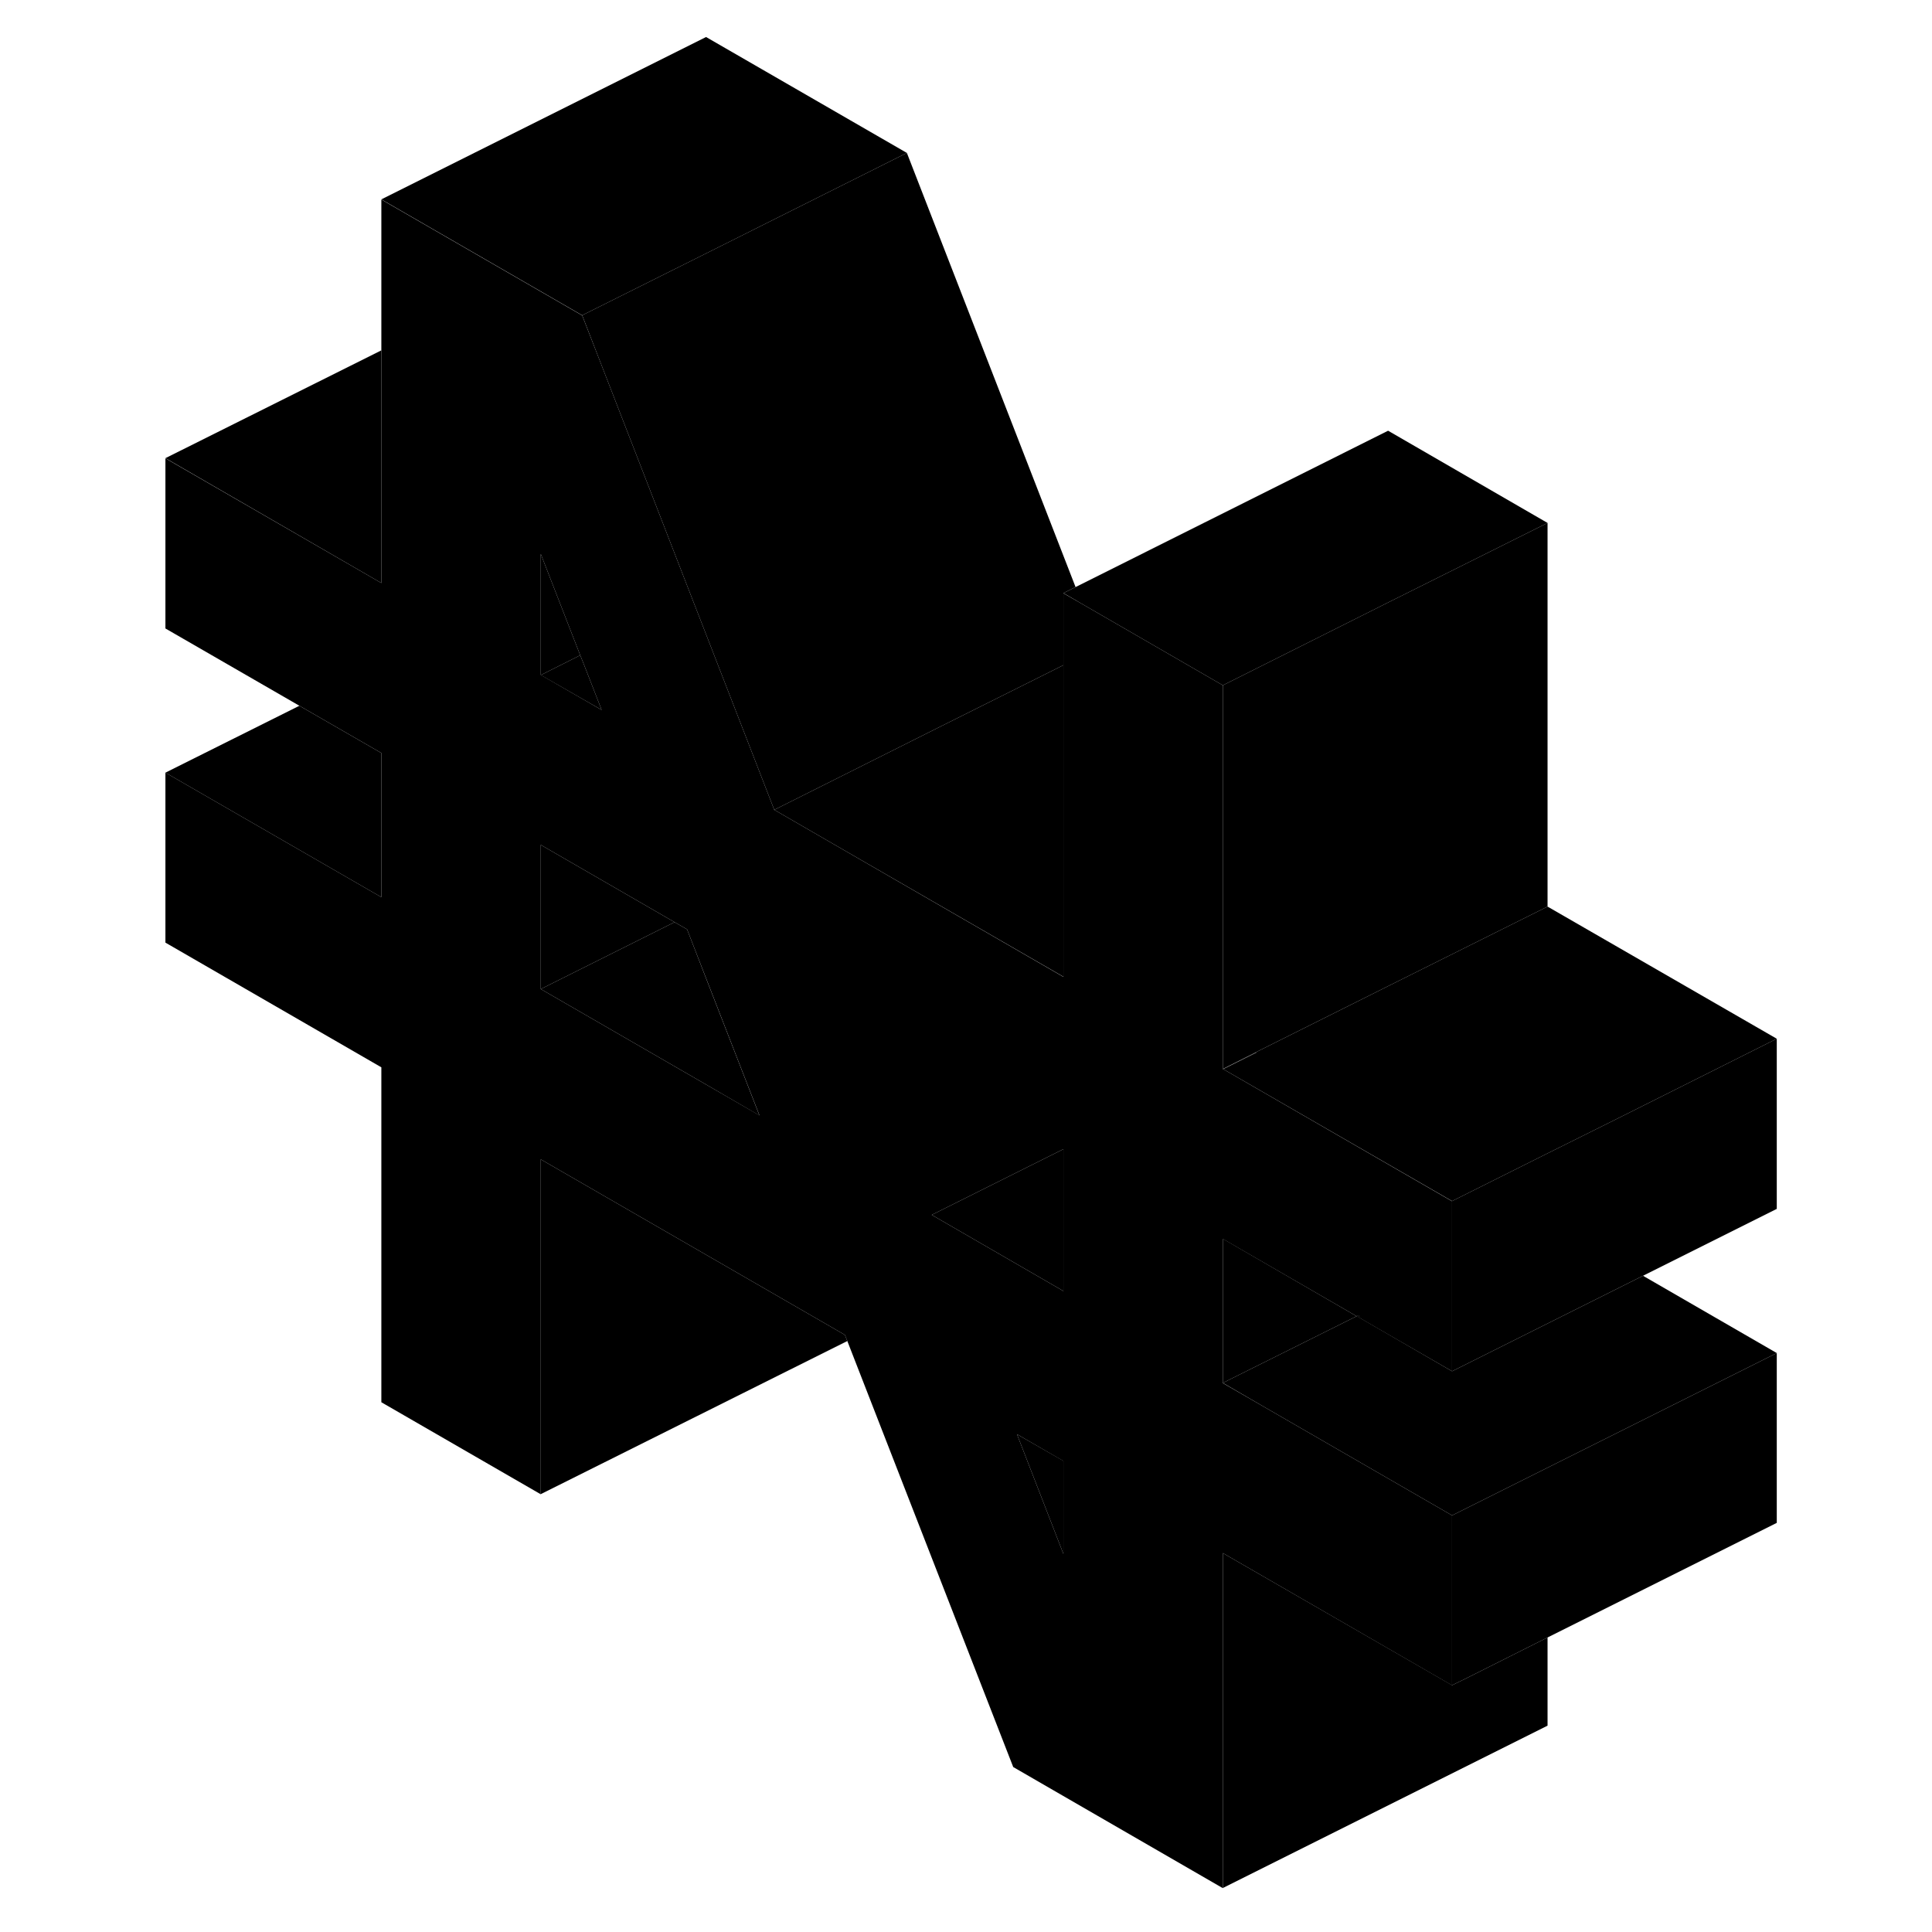 <svg width="24" height="24" viewBox="0 0 104 119" xmlns="http://www.w3.org/2000/svg" stroke-width="1px" stroke-linecap="round" stroke-linejoin="round">
    <path d="M76.179 81.011L76.059 81.071L76.239 81.171L76.179 81.011Z" class="pr-icon-iso-solid-stroke" stroke-linejoin="round"/>
    <path d="M76.179 81.01L76.059 81.07L76.239 81.17L76.179 81.01ZM69.879 64.8L67.82 65.83H67.84L69.889 64.82V64.8H69.879Z" class="pr-icon-iso-solid-stroke" stroke-linejoin="round"/>
    <path d="M101.939 83.34V93.8L87.82 100.86L82.779 103.39L81.939 103.8V93.34L101.939 83.34Z" class="pr-icon-iso-solid-stroke" stroke-linejoin="round"/>
    <path d="M39.279 68.71L35.989 66.8L25.809 60.92L34.049 56.8L34.819 57.24L35.989 60.26L39.279 68.71Z" class="pr-icon-iso-solid-stroke" stroke-linejoin="round"/>
    <path d="M76.059 81.07L67.82 85.18V76.3L76.059 81.07Z" class="pr-icon-iso-solid-stroke" stroke-linejoin="round"/>
    <path d="M101.939 83.34L81.939 93.34L70.109 86.51L67.82 85.18L76.059 81.07L76.239 81.16L77.999 82.18L81.939 84.46L93.7 78.58L101.939 83.34Z" class="pr-icon-iso-solid-stroke" stroke-linejoin="round"/>
    <path d="M101.939 63.98V74.46L81.939 84.46V73.98L87.82 71.04L92.219 68.85L101.939 63.98Z" class="pr-icon-iso-solid-stroke" stroke-linejoin="round"/>
    <path d="M101.939 63.98L92.219 68.85L87.82 71.04L81.939 73.98L67.84 65.85L69.889 64.83L69.879 64.8L77.999 60.74L87.82 55.84L101.939 63.98Z" class="pr-icon-iso-solid-stroke" stroke-linejoin="round"/>
    <path d="M57.999 40.97V60.16L43.77 51.95L40.19 49.88L50.469 44.73L57.999 40.97Z" class="pr-icon-iso-solid-stroke" stroke-linejoin="round"/>
    <path d="M58.749 36.16L57.999 36.53V40.97L50.469 44.73L40.19 49.88L35.989 39.07L34.639 35.6L29.399 22.1L28.359 19.42L35.989 15.61L48.359 9.42L58.749 36.16Z" class="pr-icon-iso-solid-stroke" stroke-linejoin="round"/>
    <path d="M48.359 9.42L35.989 15.61L28.359 19.42L15.989 12.28L35.989 2.28L48.359 9.42Z" class="pr-icon-iso-solid-stroke" stroke-linejoin="round"/>
    <path d="M15.989 21.58V35.91L2.689 28.22L15.989 21.58Z" class="pr-icon-iso-solid-stroke" stroke-linejoin="round"/>
    <path d="M15.989 46.381V55.261L2.689 47.591L10.94 43.471L15.989 46.381Z" class="pr-icon-iso-solid-stroke" stroke-linejoin="round"/>
    <path d="M44.69 82.6L25.809 92.03V71.41L44.539 82.22L44.69 82.6Z" class="pr-icon-iso-solid-stroke" stroke-linejoin="round"/>
    <path d="M87.82 100.86V106.29L67.82 116.29V95.66L81.939 103.8L82.779 103.39L87.82 100.86Z" class="pr-icon-iso-solid-stroke" stroke-linejoin="round"/>
    <path d="M87.82 32.21L77.999 37.11L67.82 42.21L59.15 37.2L57.999 36.53L58.749 36.16L77.999 26.53L87.82 32.21Z" class="pr-icon-iso-solid-stroke" stroke-linejoin="round"/>
    <path d="M57.999 70.78V79.52L49.889 74.83L57.999 70.78Z" class="pr-icon-iso-solid-stroke" stroke-linejoin="round"/>
    <path d="M76.059 81.07L76.179 81.01L76.239 81.17L77.999 82.19L81.939 84.46V73.99L67.84 65.85H67.82V42.21L59.15 37.2L57.999 36.54V60.17L43.77 51.95L40.19 49.88L35.989 39.07L34.639 35.6L29.399 22.1L28.359 19.43L15.989 12.29V35.91L2.689 28.23V38.71L10.94 43.47L15.989 46.38V55.26L2.689 47.59V58.06L15.989 65.74V86.37L25.809 92.04V71.41L44.539 82.22L44.69 82.6L54.909 108.84L67.82 116.3V95.66L81.939 103.81V93.34L70.109 86.51L67.82 85.19V76.31L76.059 81.07ZM25.809 34.12L28.239 40.36L28.459 40.91L29.559 43.73L25.809 41.57V34.12ZM35.989 66.8L25.809 60.92V52.04L34.049 56.8L34.819 57.24L35.989 60.25L39.279 68.7L35.989 66.8ZM57.999 95.71L55.139 88.34L57.999 89.99V95.71ZM57.999 79.52L49.889 74.83L57.999 70.78V79.52Z" class="pr-icon-iso-solid-stroke" stroke-linejoin="round"/>
    <path d="M57.999 89.98V95.71L55.139 88.34L57.999 89.98Z" class="pr-icon-iso-solid-stroke" stroke-linejoin="round"/>
    <path d="M34.049 56.8L25.809 60.92V52.04L34.049 56.8Z" class="pr-icon-iso-solid-stroke" stroke-linejoin="round"/>
    <path d="M29.559 43.73L25.809 41.58L28.239 40.36L28.459 40.91L29.559 43.73Z" class="pr-icon-iso-solid-stroke" stroke-linejoin="round"/>
    <path d="M28.239 40.36L25.809 41.58V34.12L28.239 40.36Z" class="pr-icon-iso-solid-stroke" stroke-linejoin="round"/>
    <path d="M87.82 32.21V55.84L77.999 60.74L69.879 64.8L67.82 65.84V42.21L77.999 37.11L87.82 32.21Z" class="pr-icon-iso-solid-stroke" stroke-linejoin="round"/>
</svg>